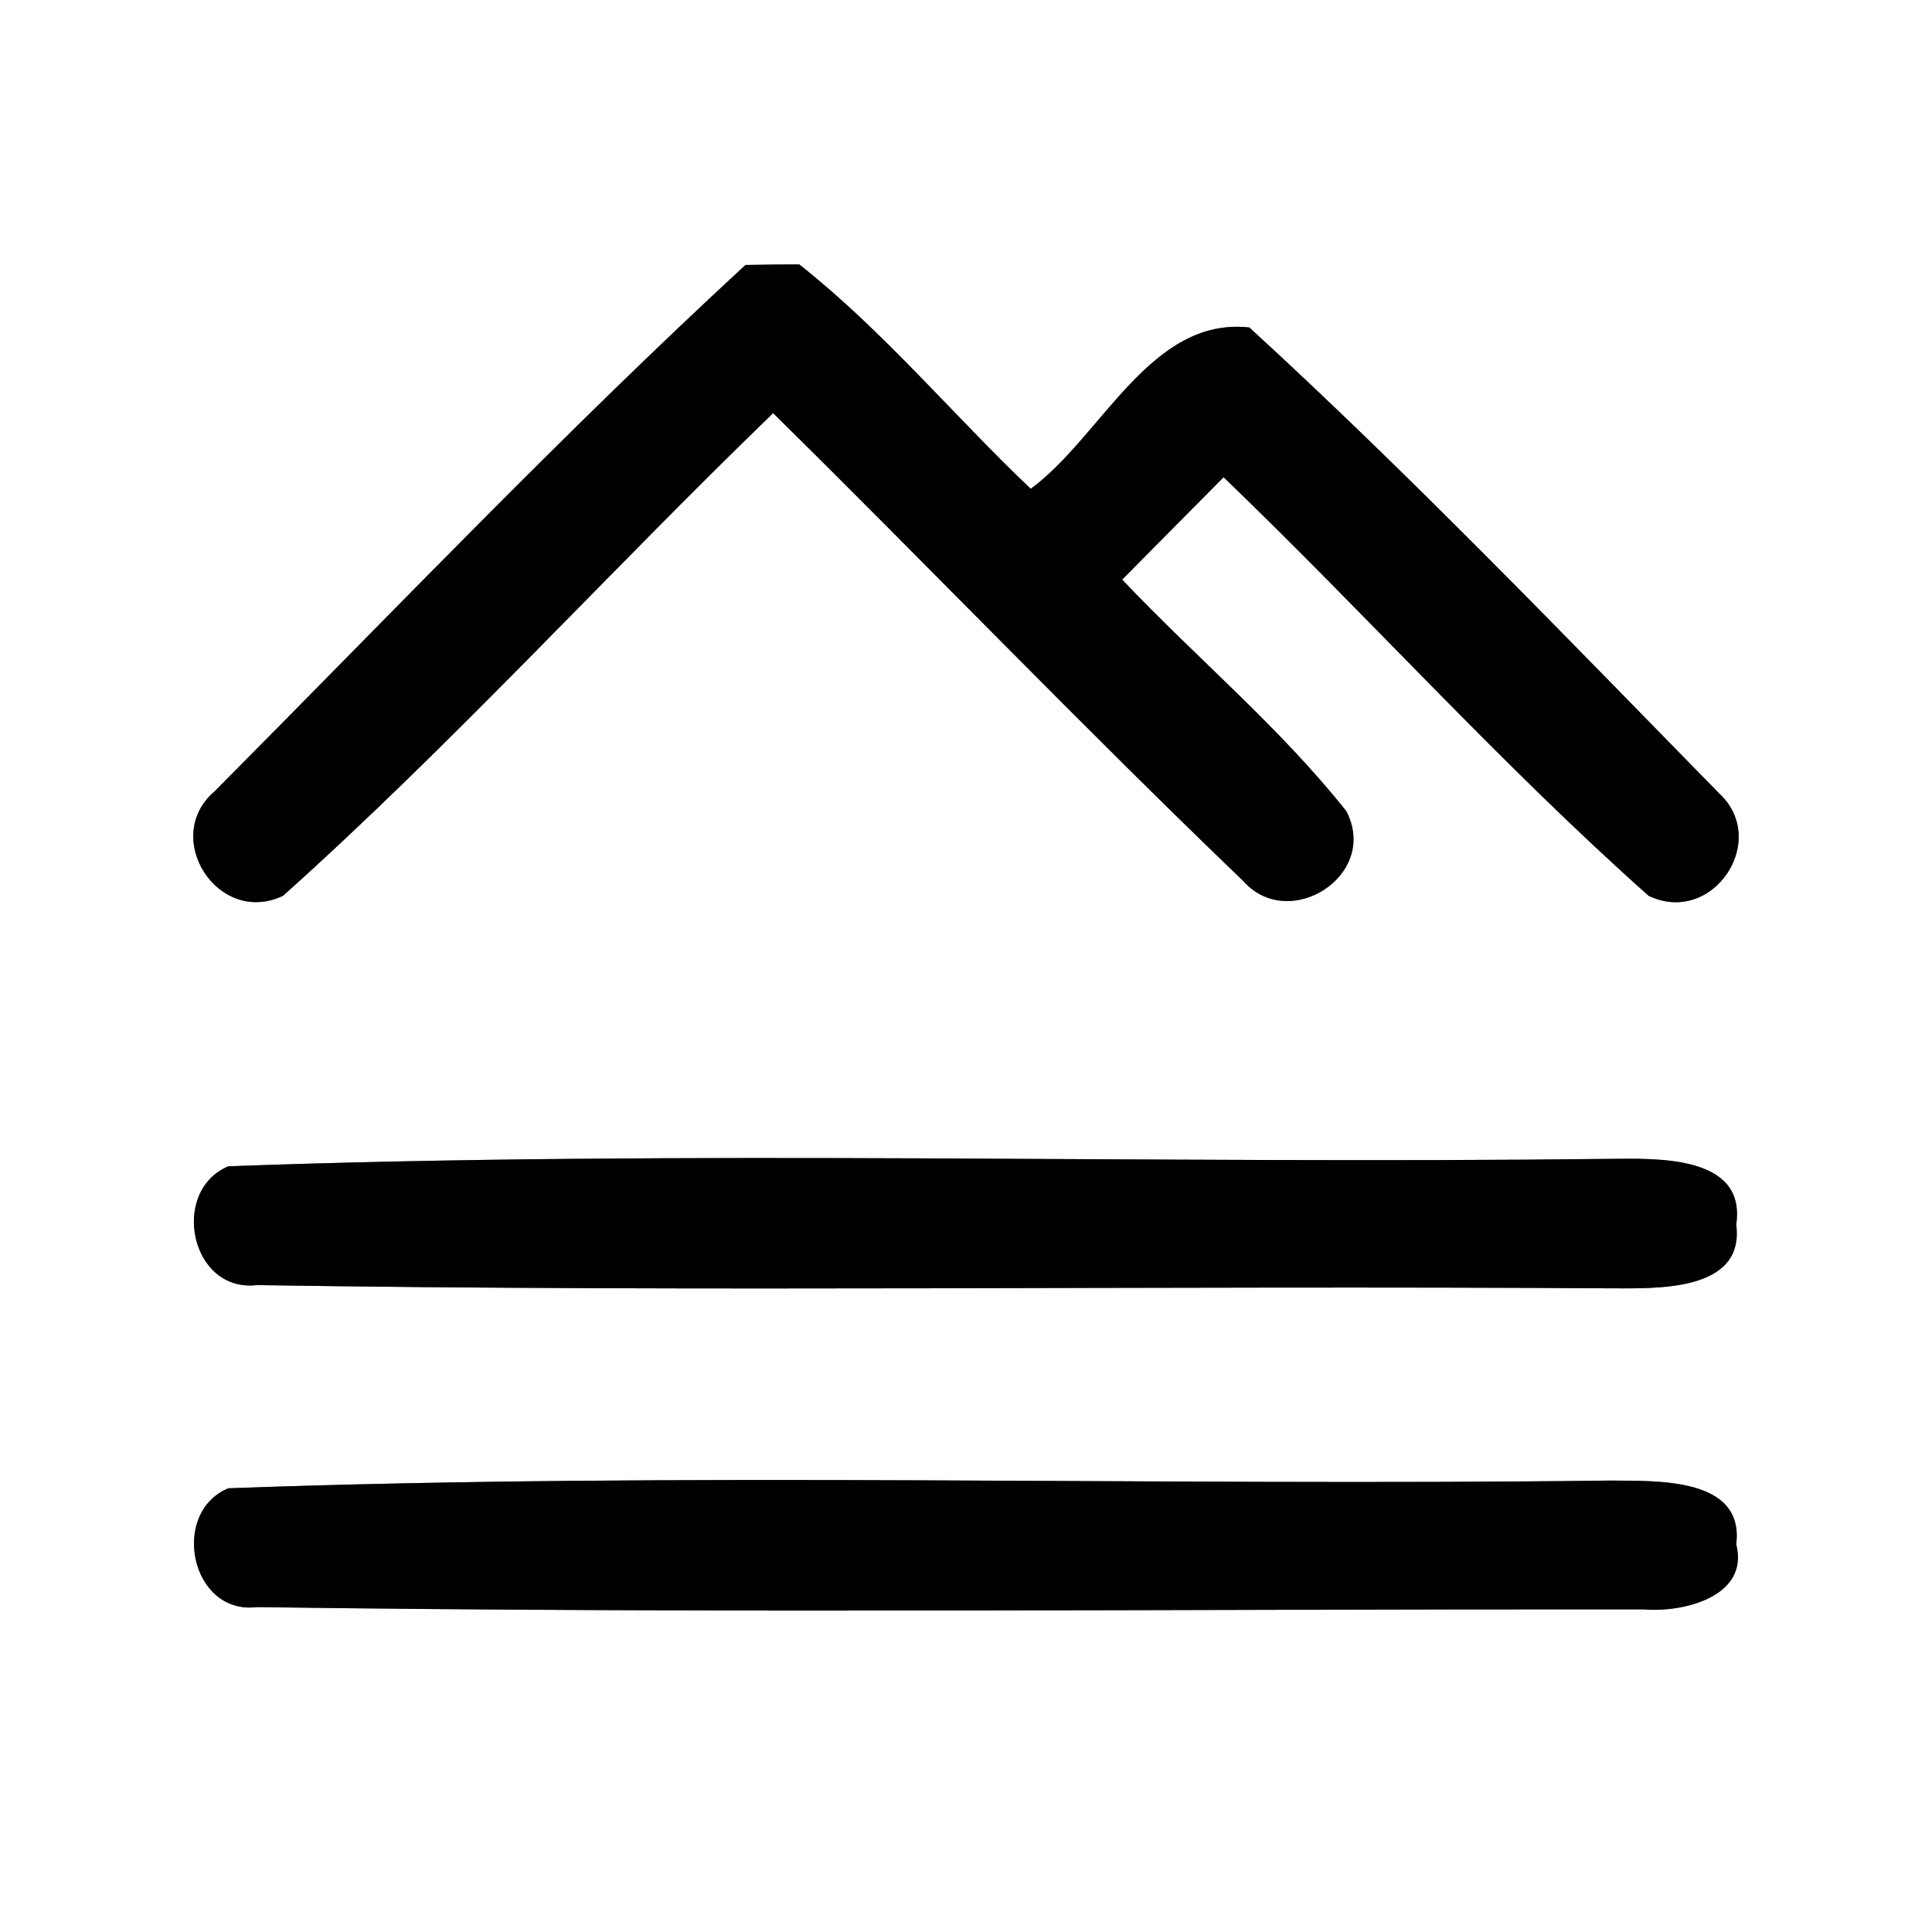 <?xml version="1.0" encoding="UTF-8" ?>
<!DOCTYPE svg PUBLIC "-//W3C//DTD SVG 1.1//EN" "http://www.w3.org/Graphics/SVG/1.1/DTD/svg11.dtd">
<svg width="60pt" height="60pt" viewBox="0 0 60 60" version="1.1" xmlns="http://www.w3.org/2000/svg">
<rect x="0" y="0" width="60" height="60" fill="#808080" stroke="none"/>
<g id="#ffffffff">
<path fill="#ffffff" opacity="1.00" d=" M 0.00 0.00 L 60.00 0.00 L 60.00 60.00 L 0.00 60.00 L 0.00 0.00 M 23.15 8.23 C 17.47 13.47 12.12 19.09 6.67 24.57 C 4.99 26.00 6.77 28.78 8.79 27.82 C 14.09 23.07 18.89 17.78 24.01 12.83 C 28.90 17.65 33.66 22.61 38.61 27.36 C 40.03 28.97 42.85 27.18 41.81 25.19 C 39.73 22.57 37.14 20.42 34.85 18.00 C 35.90 16.94 36.95 15.88 38.00 14.82 C 42.45 19.10 46.59 23.72 51.20 27.82 C 53.19 28.77 54.97 26.10 53.39 24.64 C 48.60 19.75 43.84 14.79 38.80 10.17 C 35.73 9.83 34.22 13.56 32.01 15.18 C 29.59 12.88 27.44 10.28 24.82 8.21 C 24.40 8.21 23.56 8.22 23.15 8.23 M 7.09 36.22 C 5.27 36.99 5.91 40.15 7.98 39.91 C 21.99 40.13 36.02 39.92 50.04 40.01 C 51.42 40.01 54.19 40.13 53.92 38.03 C 54.24 35.85 51.41 35.98 49.98 35.99 C 35.69 36.16 21.36 35.70 7.09 36.22 M 7.09 46.22 C 5.27 46.98 5.92 50.16 7.98 49.91 C 22.33 50.11 36.69 49.97 51.04 49.98 C 52.23 50.09 54.34 49.60 53.92 47.96 C 54.18 45.85 51.40 46.00 50.01 45.98 C 35.71 46.16 21.37 45.70 7.09 46.22 Z" />
</g>
<g id="#000000ff">
<path fill="#000000" opacity="1.00" d=" M 23.15 8.23 C 23.56 8.22 24.40 8.21 24.82 8.21 C 27.44 10.28 29.59 12.88 32.01 15.18 C 34.22 13.56 35.73 9.83 38.80 10.17 C 43.84 14.79 48.60 19.75 53.39 24.64 C 54.97 26.10 53.19 28.77 51.20 27.82 C 46.59 23.72 42.45 19.10 38.00 14.82 C 36.95 15.88 35.90 16.94 34.85 18.00 C 37.14 20.42 39.73 22.57 41.81 25.19 C 42.85 27.18 40.03 28.97 38.61 27.36 C 33.66 22.61 28.90 17.65 24.01 12.83 C 18.89 17.78 14.09 23.07 8.79 27.82 C 6.77 28.78 4.99 26.00 6.67 24.57 C 12.12 19.09 17.47 13.47 23.15 8.23 Z" />
<path fill="#000000" opacity="1.00" d=" M 7.09 36.22 C 21.36 35.70 35.69 36.16 49.98 35.99 C 51.41 35.98 54.24 35.85 53.92 38.03 C 54.19 40.13 51.42 40.01 50.04 40.01 C 36.02 39.92 21.99 40.13 7.98 39.91 C 5.91 40.15 5.27 36.99 7.09 36.22 Z" />
<path fill="#000000" opacity="1.00" d=" M 7.09 46.22 C 21.37 45.70 35.71 46.16 50.01 45.98 C 51.40 46.00 54.18 45.85 53.92 47.96 C 54.34 49.60 52.23 50.09 51.04 49.98 C 36.69 49.97 22.33 50.11 7.98 49.91 C 5.92 50.16 5.27 46.98 7.09 46.22 Z" />
</g>
</svg>
